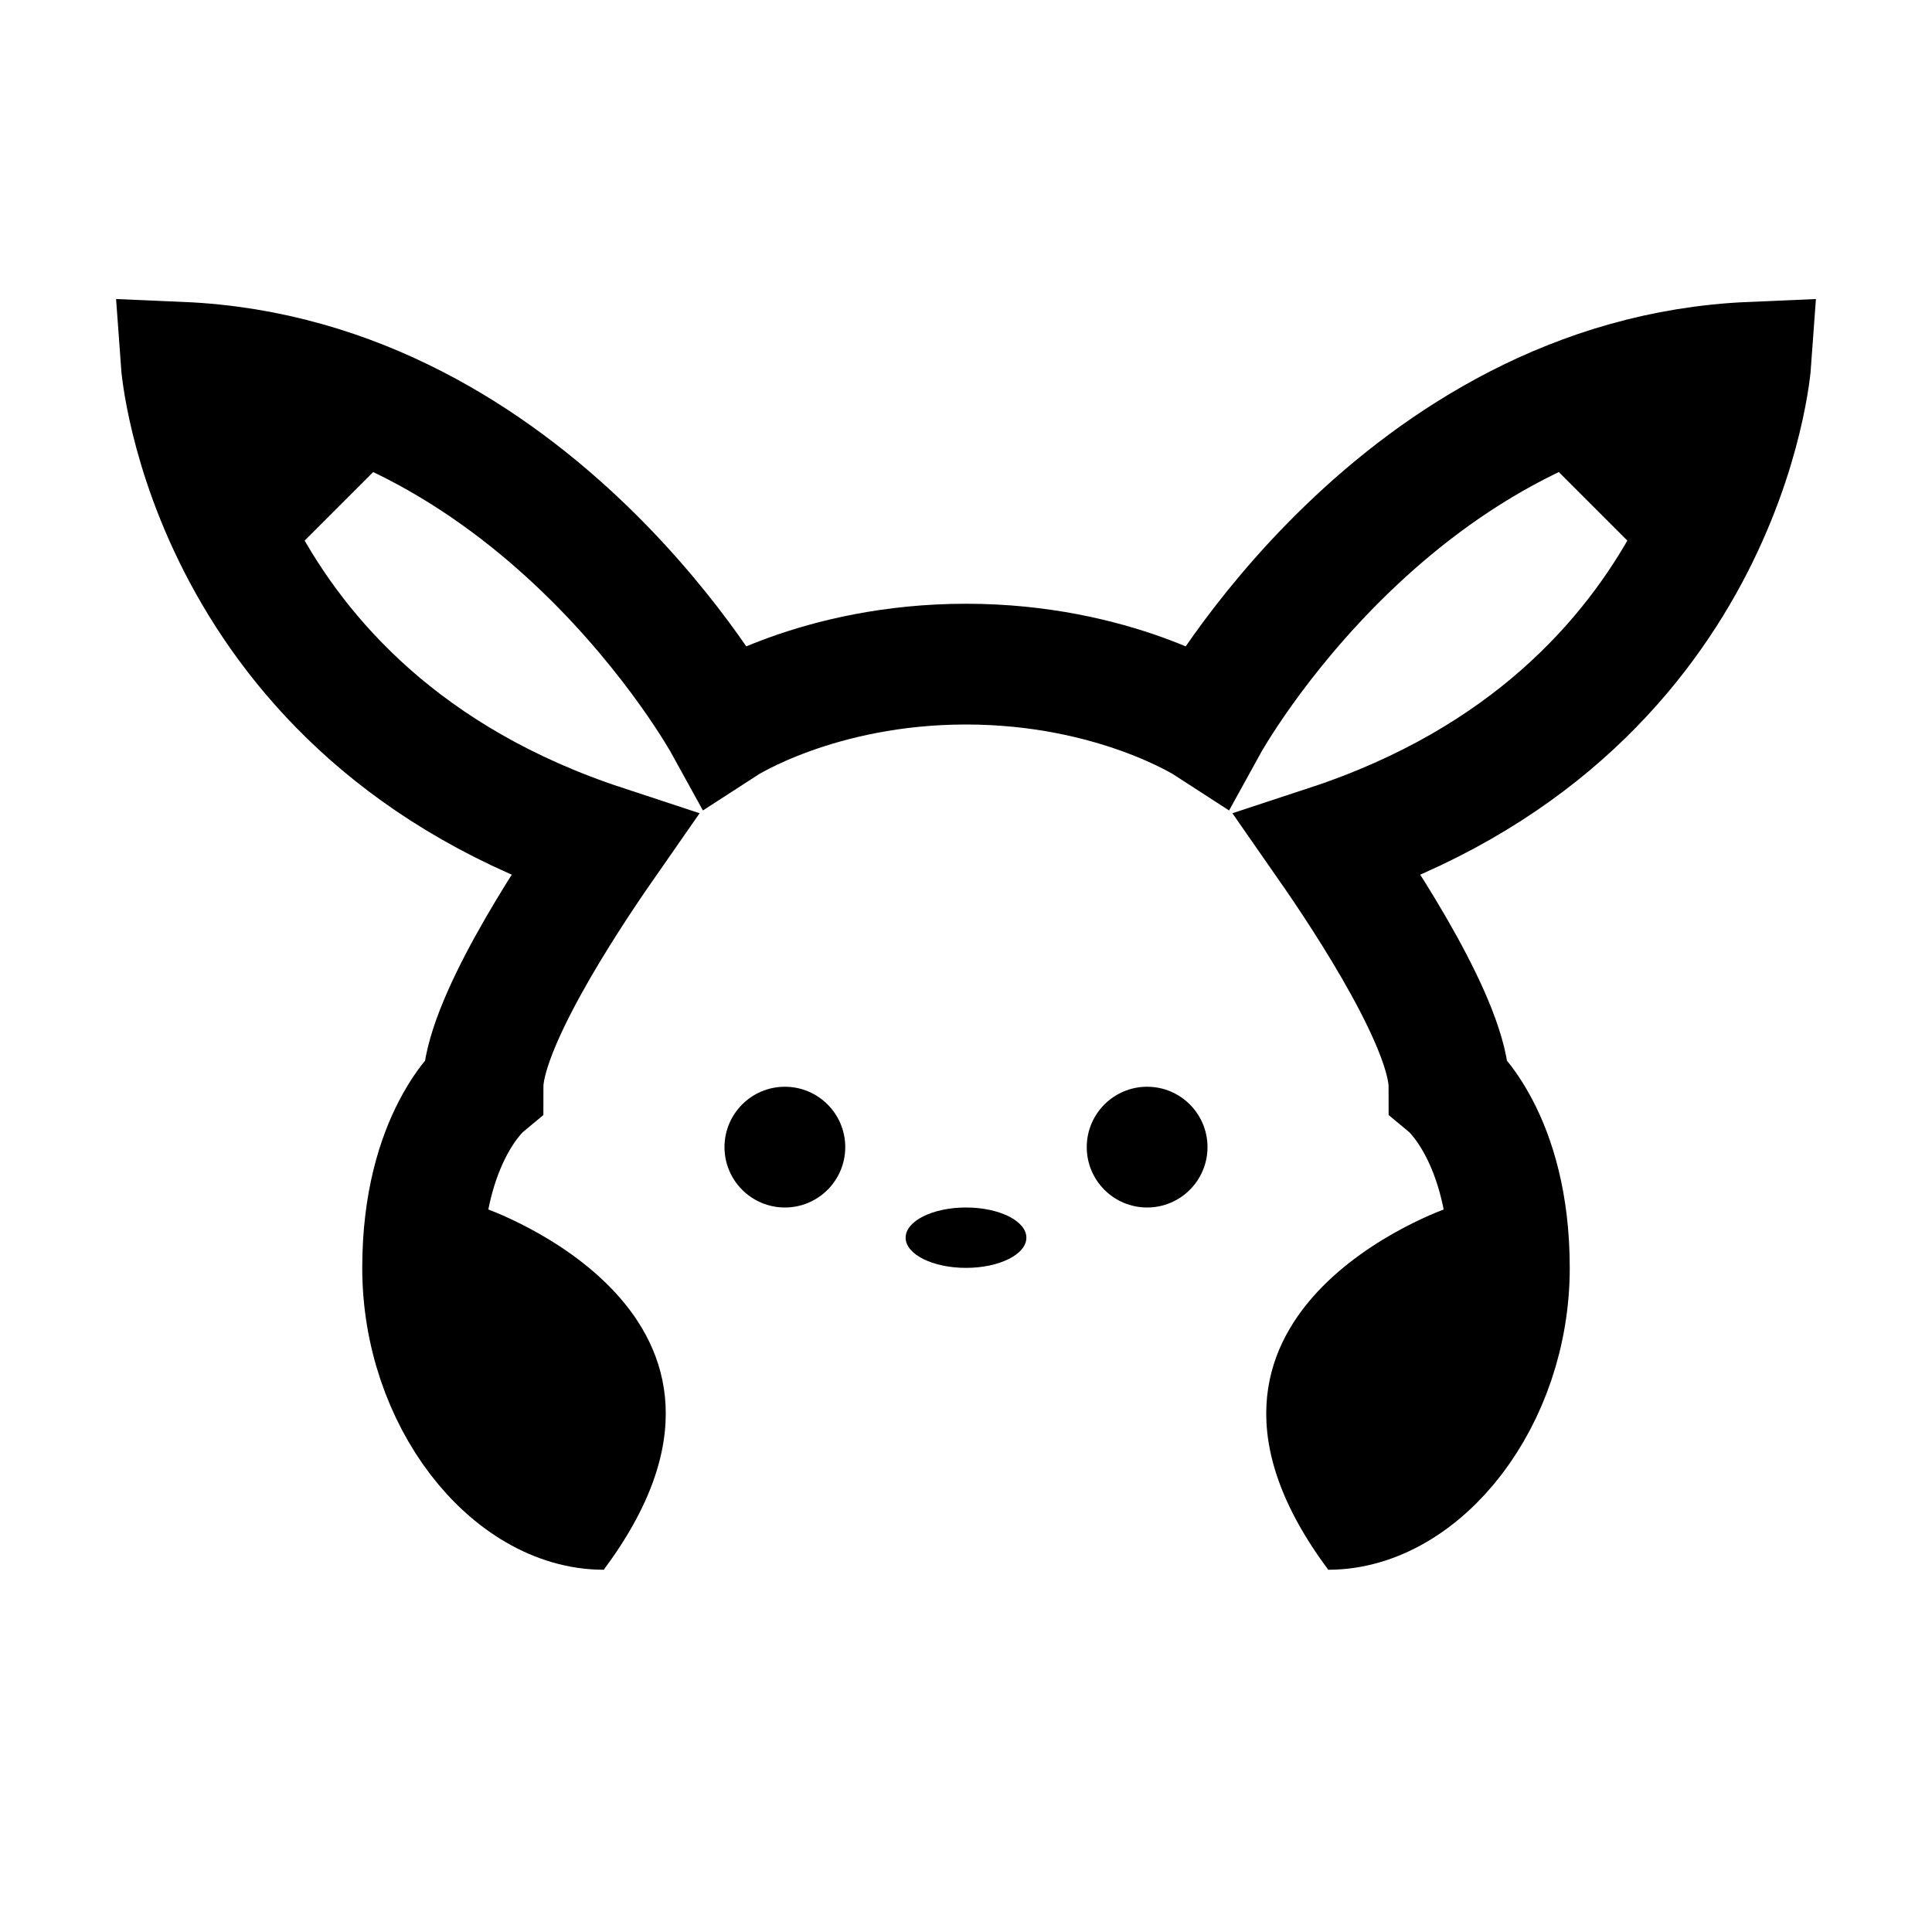 <?xml version="1.0" encoding="iso-8859-1"?>
<!-- Generator: Adobe Illustrator 19.1.1, SVG Export Plug-In . SVG Version: 6.00 Build 0)  -->
<svg version="1.1" id="Layer_1" xmlns="http://www.w3.org/2000/svg" xmlns:xlink="http://www.w3.org/1999/xlink" x="0px" y="0px"
	 viewBox="0 0 32 32" style="enable-background:new 0 0 32 32;" xml:space="preserve">
<circle cx="13" cy="19" r="1"/>
<circle cx="19" cy="19" r="1"/>
<ellipse cx="16" cy="20.5" rx="1" ry="0.5"/>
<path d="M24,20c0,0-5.167,1.75-2,6C26,24.333,24,20,24,20z"/>
<polygon points="25,7 28,10 29,7 28,6 "/>
<path style="fill:none;stroke:#000000;stroke-width:2;stroke-miterlimit:10;" d="M10,25c-1.542,0-3-1.833-3-4s1-3,1-3
	c0-1,1.333-3.042,2-4c-6.583-2.167-7-8-7-8c5.833,0.25,9,6,9,6s1.542-1,4-1s4,1,4,1s3.167-5.75,9-6c0,0-0.417,5.833-7,8
	c0.667,0.958,2,3,2,4c0,0,1,0.833,1,3s-1.458,4-3,4"/>
<path d="M8,20c0,0,5.167,1.75,2,6C6,24.333,8,20,8,20z"/>
<polygon points="7,7 4,10 3,7 4,6 "/>
</svg>

